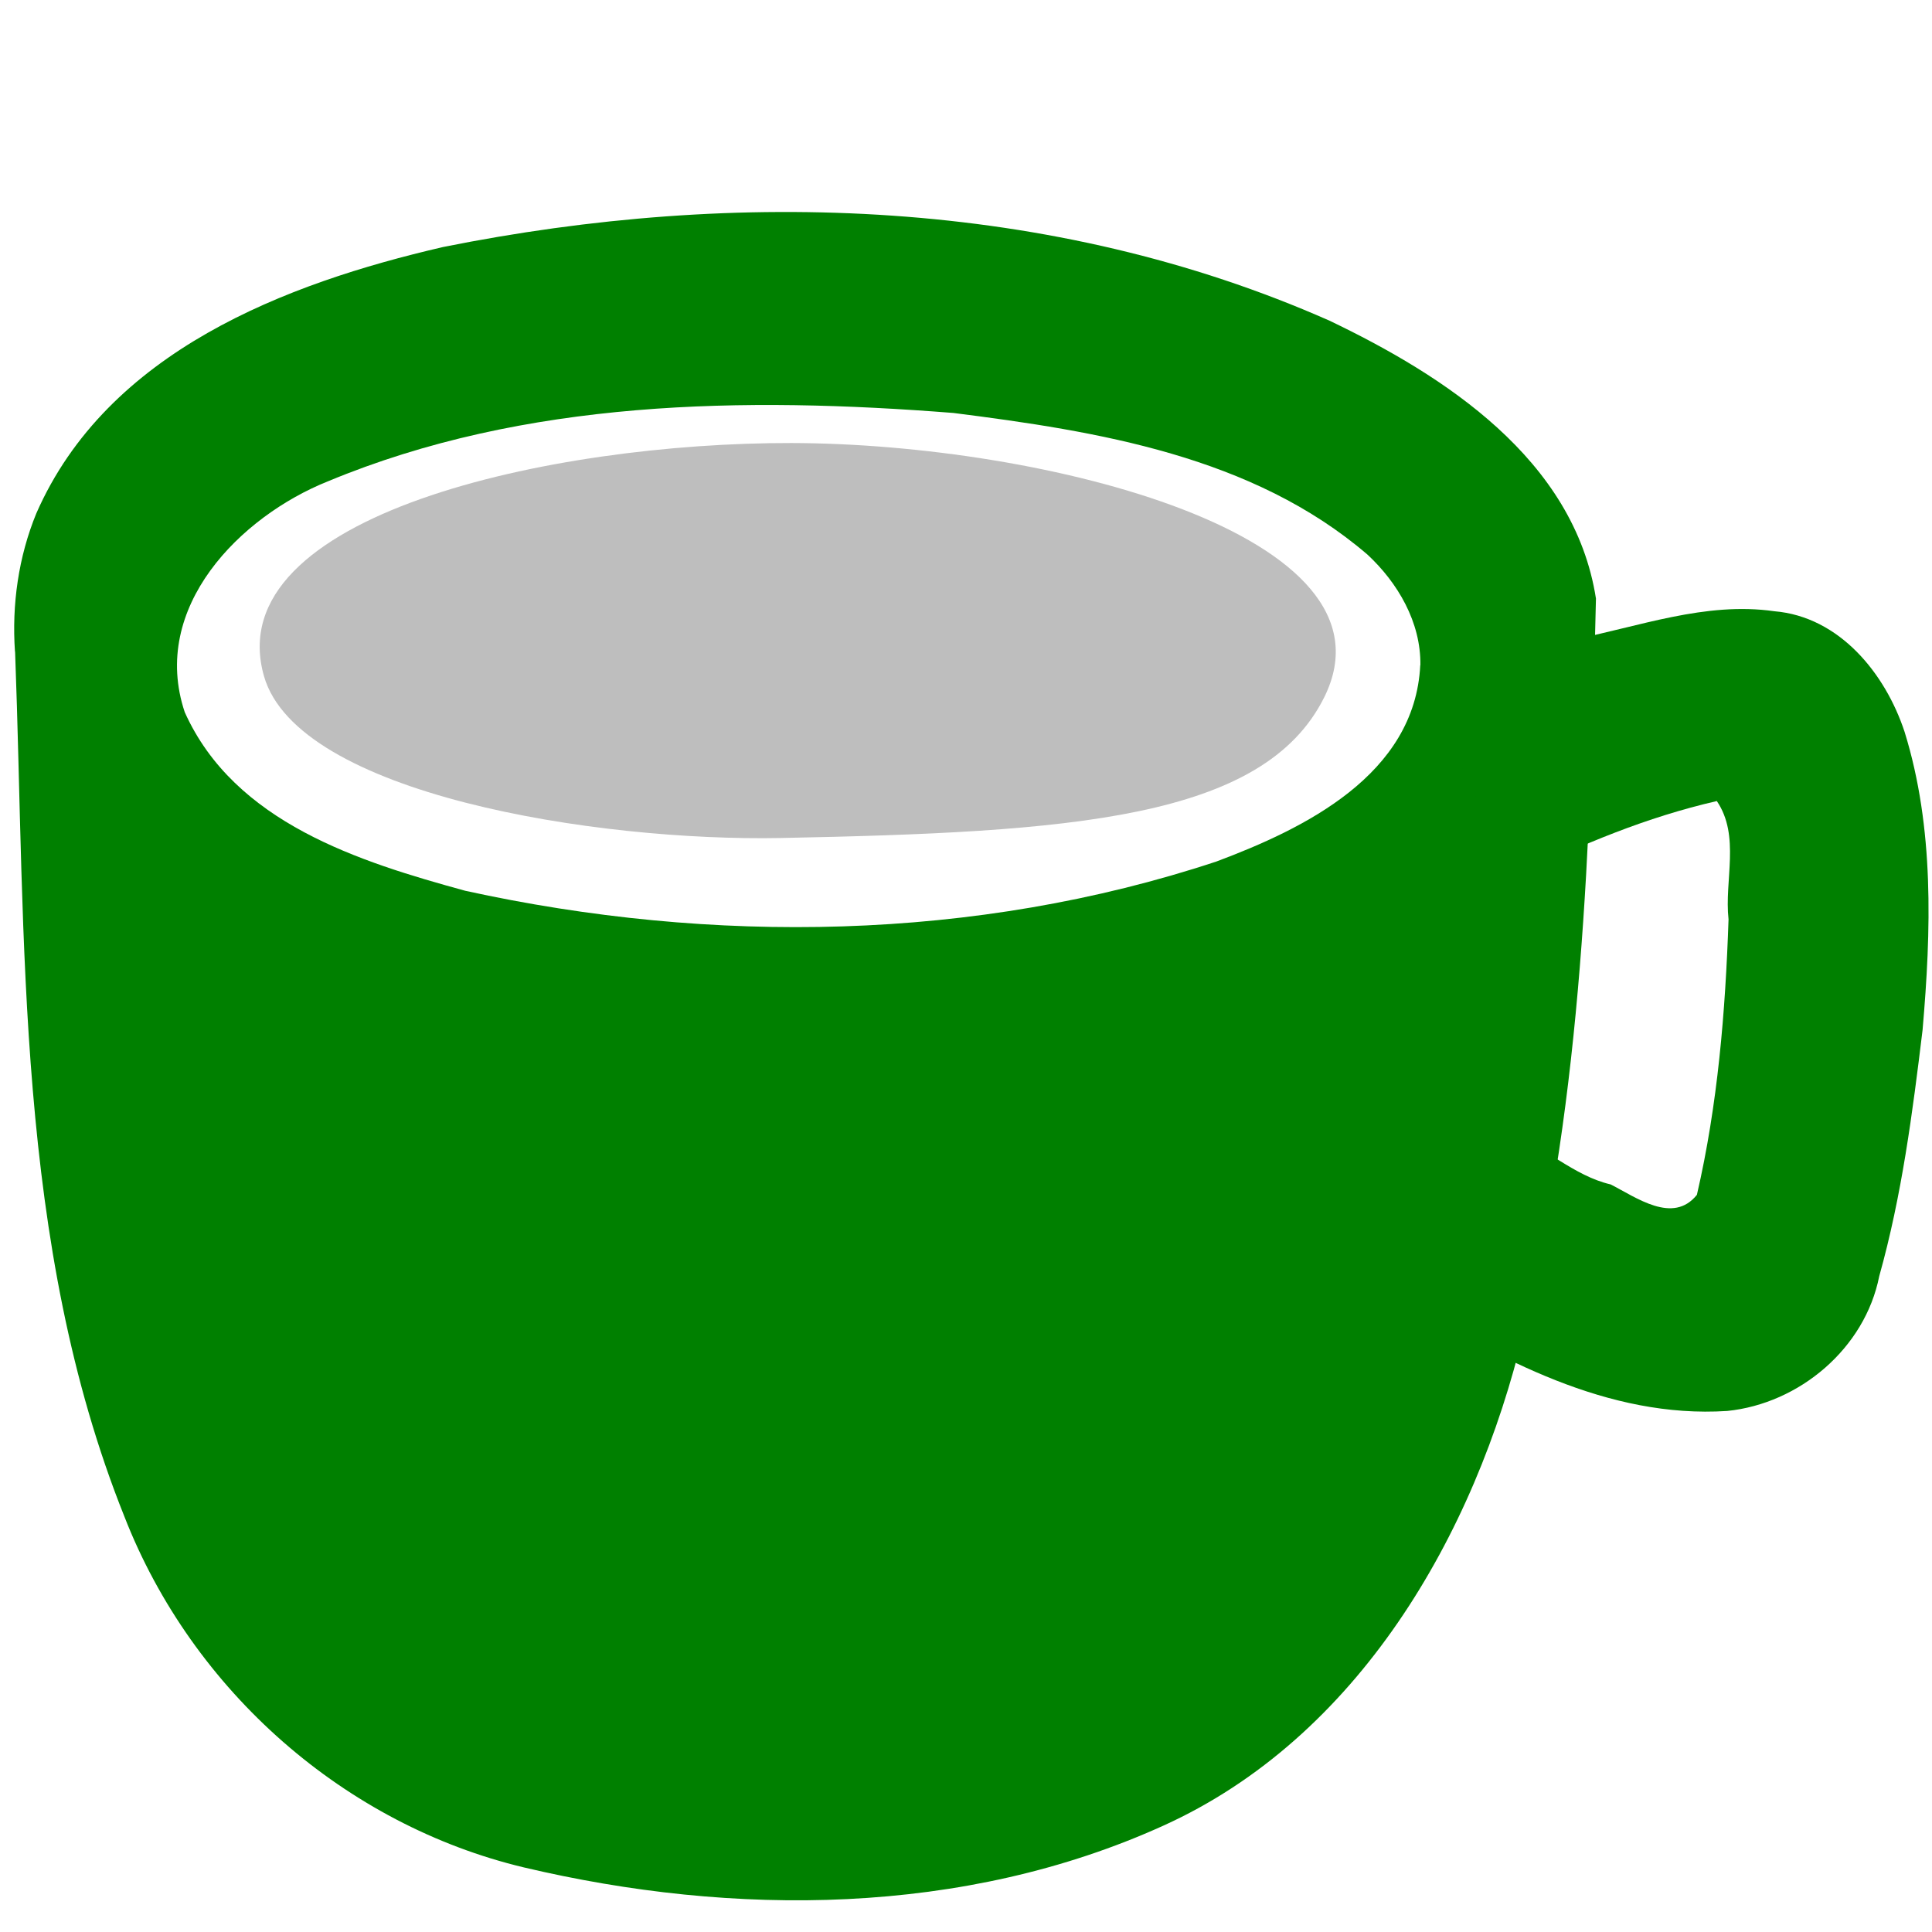<?xml version="1.0" encoding="UTF-8" standalone="no"?>
<!-- Created with Inkscape (http://www.inkscape.org/) -->

<svg
   xmlns:dc="http://purl.org/dc/elements/1.1/"
   xmlns:cc="http://creativecommons.org/ns#"
   xmlns:rdf="http://www.w3.org/1999/02/22-rdf-syntax-ns#"
   xmlns:svg="http://www.w3.org/2000/svg"
   xmlns="http://www.w3.org/2000/svg"
   xmlns:xlink="http://www.w3.org/1999/xlink"
   xmlns:sodipodi="http://sodipodi.sourceforge.net/DTD/sodipodi-0.dtd"
   xmlns:inkscape="http://www.inkscape.org/namespaces/inkscape"
   sodipodi:docname="my-caffeine-off-symbolic-user.svg"
   height="16"
   id="svg7384"
   inkscape:version="0.91 r13725"
   version="1.1"
   width="16">
  <sodipodi:namedview
     inkscape:bbox-paths="false"
     bordercolor="#666666"
     borderopacity="1"
     inkscape:current-layer="layer11"
     inkscape:cx="1.3260965"
     inkscape:cy="6.333427"
     gridtolerance="10"
     inkscape:guide-bbox="true"
     guidetolerance="10"
     id="namedview88"
     inkscape:object-nodes="false"
     inkscape:object-paths="false"
     objecttolerance="10"
     pagecolor="#555753"
     inkscape:pageopacity="1"
     inkscape:pageshadow="2"
     showborder="false"
     showgrid="true"
     showguides="true"
     inkscape:snap-bbox="true"
     inkscape:snap-bbox-midpoints="false"
     inkscape:snap-global="true"
     inkscape:snap-grids="true"
     inkscape:snap-nodes="false"
     inkscape:snap-others="false"
     inkscape:snap-to-guides="true"
     inkscape:window-height="1056"
     inkscape:window-maximized="1"
     inkscape:window-width="1920"
     inkscape:window-x="3840"
     inkscape:window-y="0"
     inkscape:zoom="32">
    <inkscape:grid
       empspacing="2"
       enabled="true"
       id="grid4866"
       originx="-42px"
       originy="412px"
       snapvisiblegridlinesonly="true"
       spacingx="1px"
       spacingy="1px"
       type="xygrid"
       visible="true" />
    <sodipodi:guide
       orientation="0,1"
       position="3.469,9.435"
       id="guide4029" />
  </sodipodi:namedview>
  <title
     id="title9167">Gnome Symbolic Icon Theme</title>
  <defs
     id="defs7386" />
  <g
     inkscape:groupmode="layer"
     id="layer9"
     inkscape:label="status"
     style="display:inline"
     transform="translate(-283,-629)" />
  <g
     inkscape:groupmode="layer"
     id="layer10"
     inkscape:label="devices"
     transform="translate(-283,-629)" />
  <g
     inkscape:groupmode="layer"
     id="layer11"
     inkscape:label="apps"
     style="display:inline"
     transform="translate(-283,-629)">
    <path
       inkscape:connector-curvature="0"
       d="m 283.125,634.397 c 0.09,2.4 -2.5e-4,4.901 0.905,7.162 0.566,1.452 1.834,2.554 3.308,2.906 1.738,0.411 3.644,0.404 5.297,-0.346 1.603,-0.726 2.58,-2.394 2.984,-4.093 0.488,-1.979 0.55,-4.039 0.598,-6.069 -0.18,-1.155 -1.258,-1.847 -2.206,-2.301 -2.301,-1.018 -4.91,-1.099 -7.343,-0.61 -1.3,0.301 -2.778,0.862 -3.367,2.205 -0.148,0.36 -0.204,0.756 -0.177,1.145 z m 11.637,0.111 c -0.044,0.911 -0.965,1.356 -1.689,1.627 -1.998,0.661 -4.176,0.69 -6.22,0.242 -0.875,-0.24 -1.911,-0.562 -2.323,-1.479 -0.291,-0.869 0.461,-1.622 1.186,-1.912 1.633,-0.679 3.448,-0.702 5.18,-0.566 1.191,0.151 2.478,0.356 3.43,1.174 0.25,0.233 0.442,0.559 0.437,0.915 z"
       id="path24839-7-0-8"
       style="font-size:medium;font-style:normal;font-variant:normal;font-weight:normal;font-stretch:normal;text-indent:0;text-align:start;text-decoration:none;line-height:normal;letter-spacing:normal;word-spacing:normal;text-transform:none;direction:ltr;block-progression:tb;writing-mode:lr-tb;text-anchor:start;baseline-shift:baseline;color:#000000;fill:#008000;fill-opacity:1;fill-rule:nonzero;stroke:none;stroke-width:2.153;marker:none;visibility:visible;display:inline;overflow:visible;enable-background:new;font-family:Sans;-inkscape-font-specification:Sans" />
    <path
       style="font-size:medium;font-style:normal;font-variant:normal;font-weight:normal;font-stretch:normal;text-indent:0;text-align:start;text-decoration:none;line-height:normal;letter-spacing:normal;word-spacing:normal;text-transform:none;direction:ltr;block-progression:tb;writing-mode:lr-tb;text-anchor:start;baseline-shift:baseline;color:#000000;fill:#008000;fill-opacity:1;stroke:none;stroke-width:1.645;marker:none;visibility:visible;display:inline;overflow:visible;enable-background:accumulate;font-family:Sans;-inkscape-font-specification:Sans"
       d="m 296.018,634.299 c -0.422,0.106 -0.816,0.298 -1.206,0.487 0.25,0.49 0.5,0.979 0.75,1.469 0.53,-0.261 1.079,-0.489 1.656,-0.621 0.196,0.29 0.061,0.656 0.097,0.98 -0.026,0.765 -0.089,1.533 -0.262,2.281 -0.198,0.247 -0.503,0.021 -0.714,-0.086 -0.309,-0.072 -0.537,-0.311 -0.83,-0.413 -0.125,-0.008 -0.144,0.16 -0.217,0.237 -0.233,0.374 -0.466,0.748 -0.698,1.122 0.816,0.499 1.722,0.994 2.71,0.93 0.599,-0.061 1.141,-0.519 1.259,-1.116 0.187,-0.666 0.276,-1.355 0.359,-2.04 0.071,-0.821 0.098,-1.672 -0.149,-2.468 -0.159,-0.483 -0.539,-0.954 -1.079,-0.999 -0.571,-0.082 -1.124,0.129 -1.676,0.237 z"
       id="path6047"
       inkscape:connector-curvature="0" />
  </g>
  <g
     inkscape:groupmode="layer"
     id="layer1"
     inkscape:label="on"
     style="display:none">
    <path
       id="path4114"
       style="fill:none;stroke:#ffffff;stroke-width:1.3;stroke-linecap:butt;stroke-linejoin:miter;stroke-miterlimit:4;stroke-opacity:1;stroke-dasharray:none;display:inline"
       d="m 4.263,6.175 c 0,0 1.149,-0.628 1.186,-1.661 C 5.486,3.483 4.46,2.977 4.467,2.032 4.474,1.154 5.634,0.283 5.634,0.283"
       inkscape:connector-curvature="0"
       sodipodi:nodetypes="cscc" />
    <use
       x="0"
       y="0"
       xlink:href="#path4114"
       id="use4118"
       transform="translate(3.326,0)"
       width="16"
       height="16" />
  </g>
  <g
     inkscape:groupmode="layer"
     id="layer2"
     inkscape:label="off"
     style="display:inline">
    <path
       inkscape:connector-curvature="0"
       d="m 6.555,3.669 c -1.979,-0.004 -4.749,0.594 -4.369,1.93 0.279,0.978 2.747,1.371 4.282,1.341 2.391,-0.048 3.996,-0.152 4.499,-1.166 0.668,-1.346 -2.324,-2.101 -4.413,-2.105 z"
       id="path6309"
       style="font-size:medium;font-style:normal;font-variant:normal;font-weight:normal;font-stretch:normal;text-indent:0;text-align:start;text-decoration:none;line-height:normal;letter-spacing:normal;word-spacing:normal;text-transform:none;direction:ltr;block-progression:tb;writing-mode:lr-tb;text-anchor:start;baseline-shift:baseline;color:#000000;fill:#bebebe;fill-opacity:1;fill-rule:nonzero;stroke:none;stroke-width:1.7;marker:none;visibility:visible;display:inline;overflow:visible;enable-background:accumulate;font-family:Sans;-inkscape-font-specification:Sans"
       sodipodi:nodetypes="sssss" />
  </g>
  <g
     inkscape:groupmode="layer"
     id="layer13"
     inkscape:label="places"
     transform="translate(-283,-629)" />
  <g
     inkscape:groupmode="layer"
     id="layer14"
     inkscape:label="mimetypes"
     transform="translate(-283,-629)" />
  <g
     inkscape:groupmode="layer"
     id="layer15"
     inkscape:label="emblems"
     style="display:inline"
     transform="translate(-283,-629)" />
  <g
     inkscape:groupmode="layer"
     id="g71291"
     inkscape:label="emotes"
     style="display:inline"
     transform="translate(-283,-629)" />
  <g
     inkscape:groupmode="layer"
     id="g4953"
     inkscape:label="categories"
     style="display:inline"
     transform="translate(-283,-629)" />
  <g
     inkscape:groupmode="layer"
     id="layer12"
     inkscape:label="actions"
     style="display:inline"
     transform="translate(-283,-629)" />
</svg>
